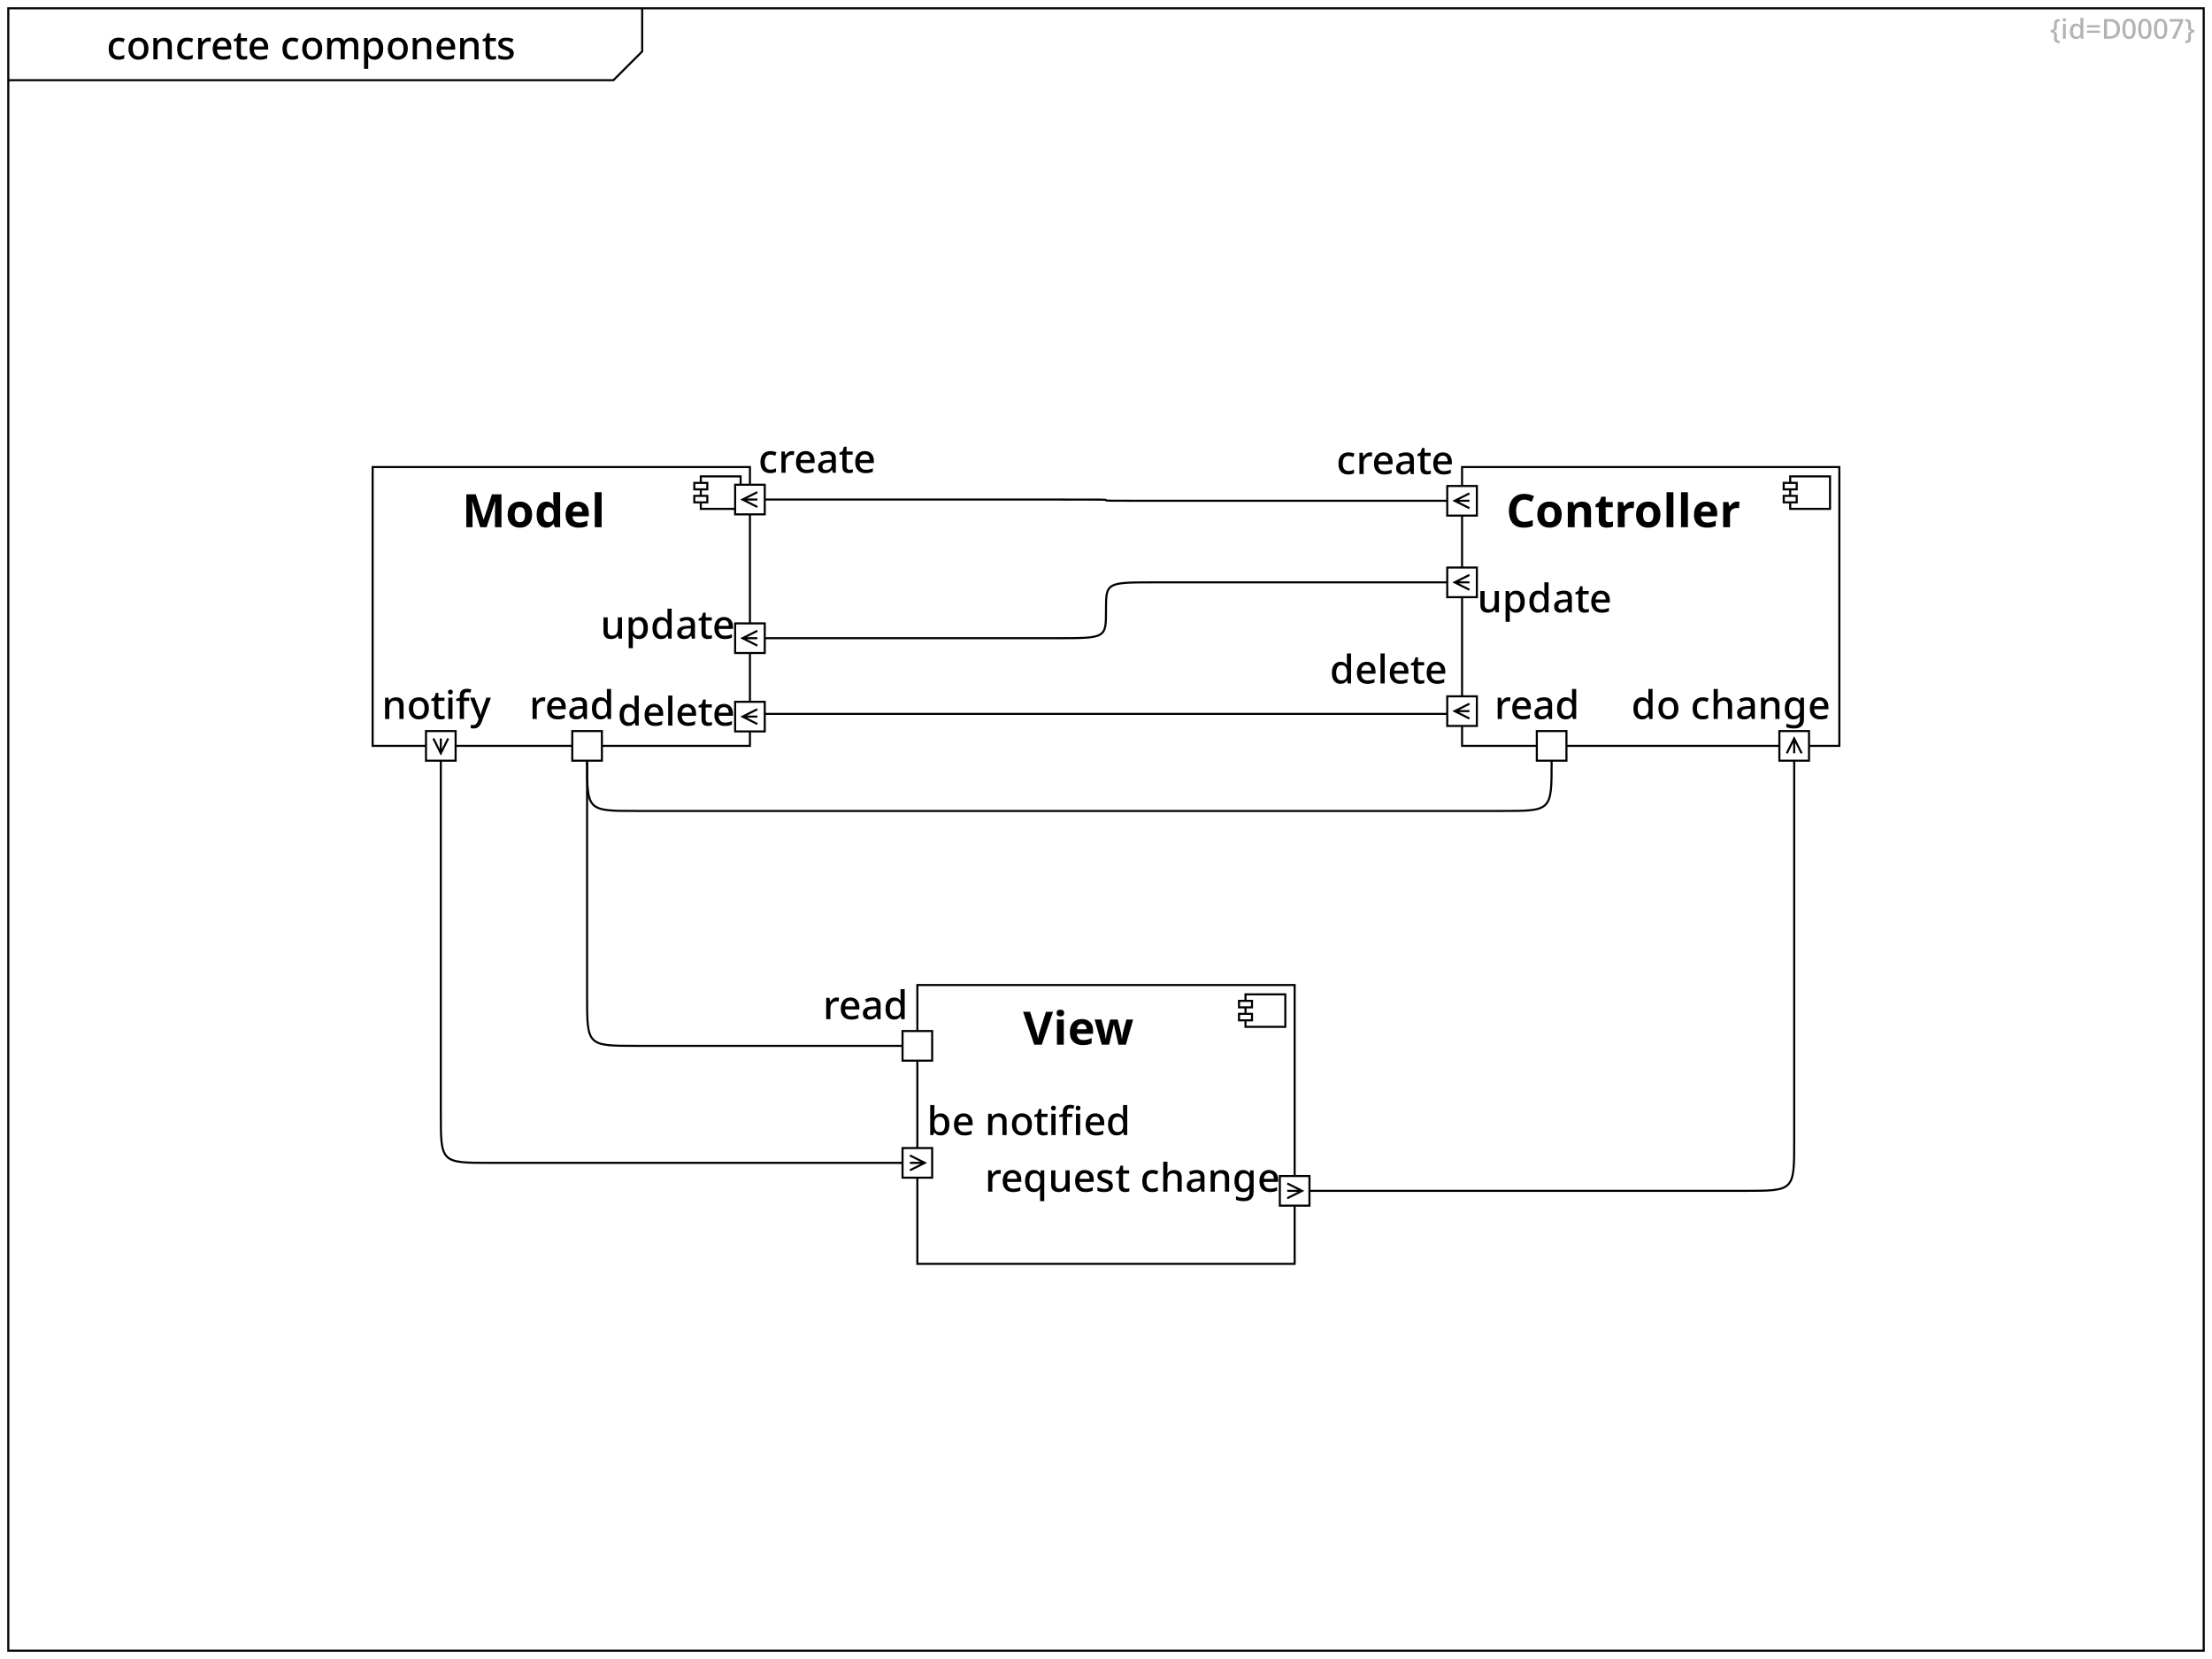 <?xml version="1.0" encoding="UTF-8"?>
<svg xmlns="http://www.w3.org/2000/svg" xmlns:xlink="http://www.w3.org/1999/xlink" width="1680" height="1260" viewBox="0 0 1680 1260">
<defs>
<g>
<g id="glyph-0-0">
<path d="M 9 0.297 C 6.758 0.297 4.957 -0.363 3.594 -1.688 C 2.238 -3.02 1.562 -5.117 1.562 -7.984 C 1.562 -9.984 1.891 -11.602 2.547 -12.844 C 3.211 -14.082 4.125 -14.992 5.281 -15.578 C 6.438 -16.172 7.754 -16.469 9.234 -16.469 C 10.141 -16.469 10.984 -16.375 11.766 -16.188 C 12.555 -16 13.211 -15.785 13.734 -15.547 L 12.781 -12.953 C 12.219 -13.18 11.617 -13.375 10.984 -13.531 C 10.359 -13.688 9.766 -13.766 9.203 -13.766 C 6.285 -13.766 4.828 -11.848 4.828 -8.016 C 4.828 -6.172 5.188 -4.77 5.906 -3.812 C 6.625 -2.852 7.688 -2.375 9.094 -2.375 C 9.988 -2.375 10.781 -2.473 11.469 -2.672 C 12.164 -2.867 12.801 -3.129 13.375 -3.453 L 13.375 -0.688 C 12.801 -0.352 12.172 -0.105 11.484 0.047 C 10.805 0.211 9.977 0.297 9 0.297 Z M 9 0.297 "/>
</g>
<g id="glyph-0-1">
<path d="M 16.734 -8.094 C 16.734 -5.414 16.039 -3.348 14.656 -1.891 C 13.281 -0.43 11.426 0.297 9.094 0.297 C 7.633 0.297 6.336 -0.031 5.203 -0.688 C 4.078 -1.352 3.188 -2.312 2.531 -3.562 C 1.883 -4.812 1.562 -6.32 1.562 -8.094 C 1.562 -10.781 2.238 -12.848 3.594 -14.297 C 4.957 -15.742 6.82 -16.469 9.188 -16.469 C 10.664 -16.469 11.969 -16.141 13.094 -15.484 C 14.227 -14.836 15.117 -13.895 15.766 -12.656 C 16.41 -11.414 16.734 -9.895 16.734 -8.094 Z M 4.828 -8.094 C 4.828 -6.281 5.172 -4.863 5.859 -3.844 C 6.555 -2.82 7.656 -2.312 9.156 -2.312 C 10.656 -2.312 11.75 -2.82 12.438 -3.844 C 13.125 -4.863 13.469 -6.281 13.469 -8.094 C 13.469 -9.938 13.117 -11.352 12.422 -12.344 C 11.723 -13.332 10.625 -13.828 9.125 -13.828 C 7.625 -13.828 6.531 -13.332 5.844 -12.344 C 5.164 -11.352 4.828 -9.938 4.828 -8.094 Z M 4.828 -8.094 "/>
</g>
<g id="glyph-0-2">
<path d="M 10.688 -16.469 C 12.562 -16.469 14 -16 15 -15.062 C 16 -14.125 16.5 -12.613 16.5 -10.531 L 16.5 0 L 13.344 0 L 13.344 -10.078 C 13.344 -12.598 12.234 -13.859 10.016 -13.859 C 8.359 -13.859 7.219 -13.367 6.594 -12.391 C 5.977 -11.41 5.672 -10 5.672 -8.156 L 5.672 0 L 2.484 0 L 2.484 -16.172 L 5.016 -16.172 L 5.453 -14.016 L 5.641 -14.016 C 6.16 -14.848 6.875 -15.461 7.781 -15.859 C 8.695 -16.266 9.664 -16.469 10.688 -16.469 Z M 10.688 -16.469 "/>
</g>
<g id="glyph-0-3">
<path d="M 10.469 -16.469 C 10.75 -16.469 11.051 -16.453 11.375 -16.422 C 11.707 -16.391 11.992 -16.352 12.234 -16.312 L 11.906 -13.344 C 11.383 -13.488 10.848 -13.562 10.297 -13.562 C 9.492 -13.562 8.734 -13.359 8.016 -12.953 C 7.305 -12.555 6.738 -11.984 6.312 -11.234 C 5.883 -10.484 5.672 -9.578 5.672 -8.516 L 5.672 0 L 2.484 0 L 2.484 -16.172 L 5.016 -16.172 L 5.438 -13.297 L 5.547 -13.297 C 6.066 -14.148 6.738 -14.891 7.562 -15.516 C 8.383 -16.148 9.352 -16.469 10.469 -16.469 Z M 10.469 -16.469 "/>
</g>
<g id="glyph-0-4">
<path d="M 8.844 -16.469 C 10.969 -16.469 12.641 -15.812 13.859 -14.5 C 15.078 -13.195 15.688 -11.414 15.688 -9.156 L 15.688 -7.406 L 4.828 -7.406 C 4.867 -5.75 5.301 -4.477 6.125 -3.594 C 6.957 -2.719 8.125 -2.281 9.625 -2.281 C 10.664 -2.281 11.594 -2.375 12.406 -2.562 C 13.219 -2.75 14.051 -3.035 14.906 -3.422 L 14.906 -0.781 C 14.094 -0.414 13.273 -0.145 12.453 0.031 C 11.629 0.207 10.648 0.297 9.516 0.297 C 7.93 0.297 6.539 -0.008 5.344 -0.625 C 4.156 -1.25 3.227 -2.176 2.562 -3.406 C 1.895 -4.633 1.562 -6.148 1.562 -7.953 C 1.562 -9.773 1.863 -11.312 2.469 -12.562 C 3.082 -13.82 3.93 -14.785 5.016 -15.453 C 6.109 -16.129 7.383 -16.469 8.844 -16.469 Z M 8.844 -14.016 C 7.707 -14.016 6.789 -13.645 6.094 -12.906 C 5.406 -12.164 5.004 -11.113 4.891 -9.75 L 12.516 -9.75 C 12.492 -11.008 12.188 -12.035 11.594 -12.828 C 11 -13.617 10.082 -14.016 8.844 -14.016 Z M 8.844 -14.016 "/>
</g>
<g id="glyph-0-5">
<path d="M 8.312 -2.281 C 8.727 -2.281 9.156 -2.312 9.594 -2.375 C 10.039 -2.445 10.422 -2.547 10.734 -2.672 L 10.734 -0.266 C 10.379 -0.109 9.914 0.02 9.344 0.125 C 8.77 0.238 8.195 0.297 7.625 0.297 C 6.738 0.297 5.926 0.148 5.188 -0.141 C 4.445 -0.441 3.863 -0.961 3.438 -1.703 C 3.008 -2.441 2.797 -3.473 2.797 -4.797 L 2.797 -13.734 L 0.547 -13.734 L 0.547 -15.188 L 2.906 -16.375 L 4.016 -19.797 L 5.969 -19.797 L 5.969 -16.172 L 10.594 -16.172 L 10.594 -13.734 L 5.969 -13.734 L 5.969 -4.859 C 5.969 -3.984 6.18 -3.332 6.609 -2.906 C 7.047 -2.488 7.613 -2.281 8.312 -2.281 Z M 8.312 -2.281 "/>
</g>
<g id="glyph-0-6">
</g>
<g id="glyph-0-7">
<path d="M 20.609 -16.469 C 22.43 -16.469 23.801 -16 24.719 -15.062 C 25.633 -14.125 26.094 -12.613 26.094 -10.531 L 26.094 0 L 22.922 0 L 22.922 -10.109 C 22.922 -12.609 21.91 -13.859 19.891 -13.859 C 18.453 -13.859 17.422 -13.41 16.797 -12.516 C 16.18 -11.629 15.875 -10.359 15.875 -8.703 L 15.875 0 L 12.719 0 L 12.719 -10.109 C 12.719 -12.609 11.695 -13.859 9.656 -13.859 C 8.133 -13.859 7.086 -13.367 6.516 -12.391 C 5.953 -11.41 5.672 -10 5.672 -8.156 L 5.672 0 L 2.484 0 L 2.484 -16.172 L 5.016 -16.172 L 5.453 -14.016 L 5.641 -14.016 C 6.117 -14.848 6.785 -15.461 7.641 -15.859 C 8.504 -16.266 9.414 -16.469 10.375 -16.469 C 12.875 -16.469 14.516 -15.598 15.297 -13.859 L 15.547 -13.859 C 16.055 -14.754 16.77 -15.41 17.688 -15.828 C 18.613 -16.254 19.586 -16.469 20.609 -16.469 Z M 20.609 -16.469 "/>
</g>
<g id="glyph-0-8">
<path d="M 10.562 -16.469 C 12.5 -16.469 14.062 -15.766 15.25 -14.359 C 16.445 -12.961 17.047 -10.875 17.047 -8.094 C 17.047 -5.352 16.441 -3.27 15.234 -1.844 C 14.035 -0.414 12.469 0.297 10.531 0.297 C 9.289 0.297 8.285 0.07 7.516 -0.375 C 6.742 -0.82 6.129 -1.359 5.672 -1.984 L 5.453 -1.984 C 5.516 -1.617 5.566 -1.191 5.609 -0.703 C 5.648 -0.211 5.672 0.219 5.672 0.594 L 5.672 7.203 L 2.484 7.203 L 2.484 -16.172 L 5.062 -16.172 L 5.516 -14.016 L 5.672 -14.016 C 6.129 -14.691 6.742 -15.27 7.516 -15.75 C 8.285 -16.227 9.301 -16.469 10.562 -16.469 Z M 9.812 -13.859 C 8.312 -13.859 7.25 -13.422 6.625 -12.547 C 6.008 -11.68 5.691 -10.367 5.672 -8.609 L 5.672 -8.125 C 5.672 -6.27 5.969 -4.836 6.562 -3.828 C 7.164 -2.816 8.27 -2.312 9.875 -2.312 C 11.188 -2.312 12.16 -2.848 12.797 -3.922 C 13.441 -5.004 13.766 -6.414 13.766 -8.156 C 13.766 -9.914 13.441 -11.305 12.797 -12.328 C 12.16 -13.348 11.164 -13.859 9.812 -13.859 Z M 9.812 -13.859 "/>
</g>
<g id="glyph-0-9">
<path d="M 13.234 -4.562 C 13.234 -2.977 12.648 -1.77 11.484 -0.938 C 10.328 -0.113 8.719 0.297 6.656 0.297 C 5.52 0.297 4.547 0.211 3.734 0.047 C 2.922 -0.117 2.176 -0.363 1.5 -0.688 L 1.5 -3.484 C 2.195 -3.141 3.02 -2.832 3.969 -2.562 C 4.926 -2.289 5.852 -2.156 6.75 -2.156 C 7.945 -2.156 8.812 -2.344 9.344 -2.719 C 9.875 -3.102 10.141 -3.617 10.141 -4.266 C 10.141 -4.617 10.039 -4.941 9.844 -5.234 C 9.645 -5.523 9.27 -5.82 8.719 -6.125 C 8.164 -6.438 7.359 -6.797 6.297 -7.203 C 5.254 -7.617 4.379 -8.031 3.672 -8.438 C 2.961 -8.852 2.414 -9.344 2.031 -9.906 C 1.656 -10.477 1.469 -11.219 1.469 -12.125 C 1.469 -13.52 2.031 -14.594 3.156 -15.344 C 4.289 -16.094 5.789 -16.469 7.656 -16.469 C 8.633 -16.469 9.555 -16.367 10.422 -16.172 C 11.297 -15.973 12.141 -15.691 12.953 -15.328 L 11.906 -12.906 C 11.207 -13.195 10.488 -13.445 9.75 -13.656 C 9.008 -13.875 8.258 -13.984 7.5 -13.984 C 6.539 -13.984 5.812 -13.832 5.312 -13.531 C 4.812 -13.227 4.562 -12.805 4.562 -12.266 C 4.562 -11.891 4.68 -11.562 4.922 -11.281 C 5.16 -11 5.562 -10.719 6.125 -10.438 C 6.695 -10.156 7.484 -9.816 8.484 -9.422 C 9.484 -9.035 10.336 -8.645 11.047 -8.25 C 11.766 -7.852 12.305 -7.363 12.672 -6.781 C 13.047 -6.195 13.234 -5.457 13.234 -4.562 Z M 13.234 -4.562 "/>
</g>
<g id="glyph-0-10">
<path d="M 8.047 0.297 C 6.098 0.297 4.531 -0.398 3.344 -1.797 C 2.156 -3.203 1.562 -5.285 1.562 -8.047 C 1.562 -10.816 2.16 -12.91 3.359 -14.328 C 4.555 -15.754 6.133 -16.469 8.094 -16.469 C 9.32 -16.469 10.32 -16.238 11.094 -15.781 C 11.875 -15.32 12.504 -14.758 12.984 -14.094 L 13.172 -14.094 C 13.129 -14.352 13.078 -14.754 13.016 -15.297 C 12.961 -15.836 12.938 -16.316 12.938 -16.734 L 12.938 -22.797 L 16.109 -22.797 L 16.109 0 L 13.625 0 L 13.078 -2.156 L 12.938 -2.156 C 12.469 -1.457 11.844 -0.875 11.062 -0.406 C 10.289 0.059 9.285 0.297 8.047 0.297 Z M 8.797 -2.312 C 10.348 -2.312 11.441 -2.742 12.078 -3.609 C 12.723 -4.484 13.047 -5.789 13.047 -7.531 L 13.047 -8.016 C 13.047 -9.891 12.738 -11.332 12.125 -12.344 C 11.52 -13.352 10.398 -13.859 8.766 -13.859 C 7.461 -13.859 6.477 -13.332 5.812 -12.281 C 5.156 -11.227 4.828 -9.797 4.828 -7.984 C 4.828 -6.16 5.156 -4.758 5.812 -3.781 C 6.477 -2.801 7.473 -2.312 8.797 -2.312 Z M 8.797 -2.312 "/>
</g>
<g id="glyph-0-11">
<path d="M 5.672 0 L 2.484 0 L 2.484 -22.797 L 5.672 -22.797 Z M 5.672 0 "/>
</g>
<g id="glyph-0-12">
<path d="M 12.938 0.328 C 12.938 -0.043 12.945 -0.461 12.969 -0.922 C 13 -1.391 13.047 -1.801 13.109 -2.156 L 12.938 -2.156 C 12.469 -1.457 11.836 -0.875 11.047 -0.406 C 10.266 0.059 9.254 0.297 8.016 0.297 C 6.086 0.297 4.531 -0.398 3.344 -1.797 C 2.156 -3.203 1.562 -5.285 1.562 -8.047 C 1.562 -10.816 2.164 -12.91 3.375 -14.328 C 4.582 -15.754 6.156 -16.469 8.094 -16.469 C 9.332 -16.469 10.344 -16.227 11.125 -15.75 C 11.906 -15.27 12.535 -14.691 13.016 -14.016 L 13.141 -14.016 L 13.531 -16.172 L 16.109 -16.172 L 16.109 7.203 L 12.938 7.203 Z M 8.812 -2.281 C 10.332 -2.281 11.41 -2.707 12.047 -3.562 C 12.691 -4.426 13.023 -5.727 13.047 -7.469 L 13.047 -8.016 C 13.047 -9.93 12.734 -11.383 12.109 -12.375 C 11.492 -13.363 10.379 -13.859 8.766 -13.859 C 7.441 -13.859 6.453 -13.332 5.797 -12.281 C 5.148 -11.227 4.828 -9.797 4.828 -7.984 C 4.828 -6.16 5.148 -4.754 5.797 -3.766 C 6.453 -2.773 7.457 -2.281 8.812 -2.281 Z M 8.812 -2.281 "/>
</g>
<g id="glyph-0-13">
<path d="M 16.406 -16.172 L 16.406 0 L 13.859 0 L 13.406 -2.125 L 13.266 -2.125 C 12.742 -1.289 12.02 -0.676 11.094 -0.281 C 10.176 0.102 9.207 0.297 8.188 0.297 C 6.289 0.297 4.844 -0.172 3.844 -1.109 C 2.844 -2.047 2.344 -3.535 2.344 -5.578 L 2.344 -16.172 L 5.547 -16.172 L 5.547 -6.062 C 5.547 -3.562 6.633 -2.312 8.812 -2.312 C 10.477 -2.312 11.629 -2.801 12.266 -3.781 C 12.91 -4.758 13.234 -6.16 13.234 -7.984 L 13.234 -16.172 Z M 16.406 -16.172 "/>
</g>
<g id="glyph-0-14">
<path d="M 5.672 -16.703 C 5.672 -16.191 5.648 -15.688 5.609 -15.188 C 5.566 -14.695 5.523 -14.297 5.484 -13.984 L 5.703 -13.984 C 6.223 -14.816 6.914 -15.43 7.781 -15.828 C 8.656 -16.234 9.602 -16.438 10.625 -16.438 C 12.52 -16.438 13.973 -15.969 14.984 -15.031 C 15.992 -14.094 16.5 -12.594 16.5 -10.531 L 16.5 0 L 13.344 0 L 13.344 -10.078 C 13.344 -12.598 12.234 -13.859 10.016 -13.859 C 8.359 -13.859 7.219 -13.363 6.594 -12.375 C 5.977 -11.383 5.672 -9.969 5.672 -8.125 L 5.672 0 L 2.484 0 L 2.484 -22.797 L 5.672 -22.797 Z M 5.672 -16.703 "/>
</g>
<g id="glyph-0-15">
<path d="M 8.766 -16.469 C 10.785 -16.469 12.297 -16.02 13.297 -15.125 C 14.305 -14.238 14.812 -12.848 14.812 -10.953 L 14.812 0 L 12.562 0 L 11.938 -2.25 L 11.812 -2.25 C 11.113 -1.375 10.379 -0.727 9.609 -0.312 C 8.836 0.09 7.773 0.297 6.422 0.297 C 4.961 0.297 3.75 -0.094 2.781 -0.875 C 1.82 -1.664 1.344 -2.906 1.344 -4.594 C 1.344 -6.227 1.961 -7.473 3.203 -8.328 C 4.441 -9.191 6.352 -9.664 8.938 -9.75 L 11.703 -9.844 L 11.703 -10.734 C 11.703 -11.922 11.43 -12.758 10.891 -13.25 C 10.348 -13.738 9.586 -13.984 8.609 -13.984 C 7.785 -13.984 6.992 -13.863 6.234 -13.625 C 5.473 -13.383 4.742 -13.094 4.047 -12.75 L 3.031 -15.062 C 3.789 -15.457 4.664 -15.789 5.656 -16.062 C 6.645 -16.332 7.68 -16.469 8.766 -16.469 Z M 9.516 -7.703 C 7.672 -7.629 6.395 -7.328 5.688 -6.797 C 4.977 -6.266 4.625 -5.52 4.625 -4.562 C 4.625 -3.719 4.875 -3.102 5.375 -2.719 C 5.875 -2.344 6.52 -2.156 7.312 -2.156 C 8.562 -2.156 9.598 -2.504 10.422 -3.203 C 11.254 -3.91 11.672 -4.961 11.672 -6.359 L 11.672 -7.766 Z M 9.516 -7.703 "/>
</g>
<g id="glyph-0-16">
<path d="M 8.062 -16.469 C 10.207 -16.469 11.859 -15.66 13.016 -14.047 L 13.172 -14.047 L 13.531 -16.172 L 16.109 -16.172 L 16.109 0.203 C 16.109 2.504 15.492 4.242 14.266 5.422 C 13.035 6.609 11.16 7.203 8.641 7.203 C 7.461 7.203 6.383 7.117 5.406 6.953 C 4.438 6.797 3.547 6.547 2.734 6.203 L 2.734 3.422 C 4.453 4.266 6.477 4.688 8.812 4.688 C 10.133 4.688 11.156 4.312 11.875 3.562 C 12.594 2.812 12.953 1.754 12.953 0.391 L 12.953 -0.156 C 12.953 -0.414 12.961 -0.754 12.984 -1.172 C 13.004 -1.586 13.023 -1.906 13.047 -2.125 L 12.938 -2.125 C 12.395 -1.289 11.711 -0.676 10.891 -0.281 C 10.066 0.102 9.125 0.297 8.062 0.297 C 6.031 0.297 4.438 -0.438 3.281 -1.906 C 2.133 -3.375 1.562 -5.422 1.562 -8.047 C 1.562 -10.641 2.133 -12.691 3.281 -14.203 C 4.438 -15.711 6.031 -16.469 8.062 -16.469 Z M 8.734 -13.828 C 7.473 -13.828 6.504 -13.328 5.828 -12.328 C 5.16 -11.328 4.828 -9.891 4.828 -8.016 C 4.828 -6.129 5.16 -4.695 5.828 -3.719 C 6.504 -2.738 7.492 -2.25 8.797 -2.25 C 10.273 -2.25 11.359 -2.656 12.047 -3.469 C 12.734 -4.281 13.078 -5.602 13.078 -7.438 L 13.078 -8.047 C 13.078 -10.098 12.727 -11.57 12.031 -12.469 C 11.332 -13.375 10.234 -13.828 8.734 -13.828 Z M 8.734 -13.828 "/>
</g>
<g id="glyph-0-17">
<path d="M 5.672 -17.312 C 5.672 -16.645 5.648 -16.008 5.609 -15.406 C 5.566 -14.812 5.535 -14.359 5.516 -14.047 L 5.672 -14.047 C 6.109 -14.723 6.723 -15.289 7.516 -15.75 C 8.305 -16.207 9.32 -16.438 10.562 -16.438 C 12.5 -16.438 14.062 -15.734 15.25 -14.328 C 16.445 -12.93 17.047 -10.852 17.047 -8.094 C 17.047 -5.32 16.441 -3.227 15.234 -1.812 C 14.035 -0.406 12.469 0.297 10.531 0.297 C 9.27 0.297 8.254 0.07 7.484 -0.375 C 6.711 -0.82 6.109 -1.359 5.672 -1.984 L 5.438 -1.984 L 4.828 0 L 2.484 0 L 2.484 -22.797 L 5.672 -22.797 Z M 9.812 -13.859 C 8.25 -13.859 7.164 -13.398 6.562 -12.484 C 5.969 -11.578 5.672 -10.188 5.672 -8.312 L 5.672 -8.062 C 5.672 -6.207 5.961 -4.785 6.547 -3.797 C 7.141 -2.805 8.25 -2.312 9.875 -2.312 C 11.156 -2.312 12.125 -2.812 12.781 -3.812 C 13.438 -4.812 13.766 -6.25 13.766 -8.125 C 13.766 -11.945 12.445 -13.859 9.812 -13.859 Z M 9.812 -13.859 "/>
</g>
<g id="glyph-0-18">
<path d="M 4.109 -22.312 C 4.586 -22.312 5.004 -22.172 5.359 -21.891 C 5.723 -21.617 5.906 -21.148 5.906 -20.484 C 5.906 -19.848 5.723 -19.383 5.359 -19.094 C 5.004 -18.801 4.586 -18.656 4.109 -18.656 C 3.586 -18.656 3.148 -18.801 2.797 -19.094 C 2.453 -19.383 2.281 -19.848 2.281 -20.484 C 2.281 -21.148 2.453 -21.617 2.797 -21.891 C 3.148 -22.172 3.586 -22.312 4.109 -22.312 Z M 5.672 -16.172 L 5.672 0 L 2.484 0 L 2.484 -16.172 Z M 5.672 -16.172 "/>
</g>
<g id="glyph-0-19">
<path d="M 10.375 -13.734 L 6.391 -13.734 L 6.391 0 L 3.203 0 L 3.203 -13.734 L 0.484 -13.734 L 0.484 -15.234 L 3.203 -16.234 L 3.203 -17.25 C 3.203 -19.312 3.676 -20.773 4.625 -21.641 C 5.582 -22.516 6.91 -22.953 8.609 -22.953 C 9.305 -22.953 9.945 -22.891 10.531 -22.766 C 11.113 -22.648 11.602 -22.52 12 -22.375 L 11.188 -19.953 C 10.852 -20.047 10.477 -20.141 10.062 -20.234 C 9.656 -20.328 9.223 -20.375 8.766 -20.375 C 7.18 -20.375 6.391 -19.32 6.391 -17.219 L 6.391 -16.172 L 10.375 -16.172 Z M 14.812 -22.312 C 15.289 -22.312 15.707 -22.172 16.062 -21.891 C 16.426 -21.617 16.609 -21.148 16.609 -20.484 C 16.609 -19.848 16.426 -19.383 16.062 -19.094 C 15.707 -18.801 15.289 -18.656 14.812 -18.656 C 14.289 -18.656 13.852 -18.801 13.5 -19.094 C 13.156 -19.383 12.984 -19.848 12.984 -20.484 C 12.984 -21.148 13.156 -21.617 13.5 -21.891 C 13.852 -22.172 14.289 -22.312 14.812 -22.312 Z M 16.375 -16.172 L 16.375 0 L 13.188 0 L 13.188 -16.172 Z M 16.375 -16.172 "/>
</g>
<g id="glyph-0-20">
<path d="M 10.375 -13.734 L 6.391 -13.734 L 6.391 0 L 3.203 0 L 3.203 -13.734 L 0.484 -13.734 L 0.484 -15.234 L 3.203 -16.234 L 3.203 -17.25 C 3.203 -19.312 3.676 -20.773 4.625 -21.641 C 5.582 -22.516 6.91 -22.953 8.609 -22.953 C 9.305 -22.953 9.945 -22.891 10.531 -22.766 C 11.113 -22.648 11.602 -22.52 12 -22.375 L 11.188 -19.953 C 10.852 -20.047 10.477 -20.141 10.062 -20.234 C 9.656 -20.328 9.223 -20.375 8.766 -20.375 C 7.18 -20.375 6.391 -19.32 6.391 -17.219 L 6.391 -16.172 L 10.375 -16.172 Z M 10.375 -13.734 "/>
</g>
<g id="glyph-0-21">
<path d="M 0.031 -16.172 L 3.453 -16.172 L 6.812 -6.984 C 7.07 -6.285 7.297 -5.609 7.484 -4.953 C 7.672 -4.305 7.816 -3.676 7.922 -3.062 L 8.047 -3.062 C 8.141 -3.582 8.289 -4.191 8.5 -4.891 C 8.707 -5.586 8.941 -6.297 9.203 -7.016 L 12.391 -16.172 L 15.812 -16.172 L 8.875 2.188 C 8.301 3.75 7.523 4.973 6.547 5.859 C 5.578 6.754 4.316 7.203 2.766 7.203 C 2.266 7.203 1.832 7.176 1.469 7.125 C 1.113 7.07 0.805 7.016 0.547 6.953 L 0.547 4.438 C 0.742 4.477 1 4.52 1.312 4.562 C 1.633 4.602 1.969 4.625 2.312 4.625 C 3.227 4.625 3.969 4.359 4.531 3.828 C 5.094 3.297 5.531 2.598 5.844 1.734 L 6.516 0 Z M 0.031 -16.172 "/>
</g>
<g id="glyph-1-0">
<path d="M 7.344 3.312 C 5.906 3.301 4.836 3.039 4.141 2.531 C 3.441 2.02 3.094 1.219 3.094 0.125 L 3.094 -3 C 3.094 -3.695 2.867 -4.191 2.422 -4.484 C 1.984 -4.785 1.344 -4.938 0.5 -4.938 L 0.5 -6.734 C 1.344 -6.754 1.984 -6.906 2.422 -7.188 C 2.867 -7.477 3.094 -7.969 3.094 -8.656 L 3.094 -11.797 C 3.094 -12.891 3.453 -13.695 4.172 -14.219 C 4.891 -14.738 5.945 -15 7.344 -15 L 7.344 -13.25 C 6.676 -13.238 6.145 -13.094 5.75 -12.812 C 5.363 -12.539 5.172 -12.078 5.172 -11.422 L 5.172 -8.406 C 5.172 -7 4.398 -6.172 2.859 -5.922 L 2.859 -5.797 C 4.398 -5.523 5.172 -4.695 5.172 -3.312 L 5.172 -0.234 C 5.172 0.418 5.363 0.879 5.75 1.141 C 6.133 1.41 6.664 1.555 7.344 1.578 Z M 7.344 3.312 "/>
</g>
<g id="glyph-1-1">
<path d="M 2.875 -15.625 C 3.207 -15.625 3.5 -15.523 3.75 -15.328 C 4.008 -15.129 4.141 -14.801 4.141 -14.344 C 4.141 -13.895 4.008 -13.566 3.75 -13.359 C 3.5 -13.16 3.207 -13.062 2.875 -13.062 C 2.508 -13.062 2.203 -13.16 1.953 -13.359 C 1.711 -13.566 1.594 -13.895 1.594 -14.344 C 1.594 -14.801 1.711 -15.129 1.953 -15.328 C 2.203 -15.523 2.508 -15.625 2.875 -15.625 Z M 3.969 -11.312 L 3.969 0 L 1.75 0 L 1.75 -11.312 Z M 3.969 -11.312 "/>
</g>
<g id="glyph-1-2">
<path d="M 5.625 0.203 C 4.27 0.203 3.176 -0.285 2.344 -1.266 C 1.508 -2.242 1.094 -3.695 1.094 -5.625 C 1.094 -7.57 1.508 -9.039 2.344 -10.031 C 3.188 -11.031 4.297 -11.531 5.672 -11.531 C 6.523 -11.531 7.223 -11.367 7.766 -11.047 C 8.316 -10.723 8.758 -10.332 9.094 -9.875 L 9.219 -9.875 C 9.188 -10.051 9.148 -10.328 9.109 -10.703 C 9.066 -11.086 9.047 -11.426 9.047 -11.719 L 9.047 -15.953 L 11.281 -15.953 L 11.281 0 L 9.531 0 L 9.156 -1.516 L 9.047 -1.516 C 8.723 -1.023 8.289 -0.613 7.75 -0.281 C 7.207 0.039 6.5 0.203 5.625 0.203 Z M 6.156 -1.609 C 7.25 -1.609 8.02 -1.91 8.469 -2.516 C 8.914 -3.129 9.141 -4.047 9.141 -5.266 L 9.141 -5.609 C 9.141 -6.922 8.926 -7.93 8.5 -8.641 C 8.07 -9.348 7.281 -9.703 6.125 -9.703 C 5.219 -9.703 4.531 -9.332 4.062 -8.594 C 3.602 -7.863 3.375 -6.863 3.375 -5.594 C 3.375 -4.312 3.602 -3.328 4.062 -2.641 C 4.531 -1.953 5.227 -1.609 6.156 -1.609 Z M 6.156 -1.609 "/>
</g>
<g id="glyph-1-3">
<path d="M 1.094 -8.609 L 1.094 -10.312 L 10.875 -10.312 L 10.875 -8.609 Z M 1.094 -4.469 L 1.094 -6.188 L 10.875 -6.188 L 10.875 -4.469 Z M 1.094 -4.469 "/>
</g>
<g id="glyph-1-4">
<path d="M 14.141 -7.641 C 14.141 -5.109 13.441 -3.203 12.047 -1.922 C 10.648 -0.641 8.695 0 6.188 0 L 2 0 L 2 -15 L 6.641 -15 C 8.16 -15 9.477 -14.719 10.594 -14.156 C 11.719 -13.594 12.586 -12.77 13.203 -11.688 C 13.828 -10.602 14.141 -9.254 14.141 -7.641 Z M 11.766 -7.578 C 11.766 -9.473 11.305 -10.863 10.391 -11.75 C 9.473 -12.633 8.172 -13.078 6.484 -13.078 L 4.266 -13.078 L 4.266 -1.906 L 6.094 -1.906 C 9.875 -1.906 11.766 -3.797 11.766 -7.578 Z M 11.766 -7.578 "/>
</g>
<g id="glyph-1-5">
<path d="M 11.062 -7.516 C 11.062 -5.891 10.891 -4.504 10.547 -3.359 C 10.203 -2.211 9.66 -1.332 8.922 -0.719 C 8.18 -0.102 7.203 0.203 5.984 0.203 C 4.266 0.203 2.992 -0.477 2.172 -1.844 C 1.348 -3.207 0.938 -5.098 0.938 -7.516 C 0.938 -9.129 1.102 -10.508 1.438 -11.656 C 1.77 -12.812 2.305 -13.691 3.047 -14.297 C 3.785 -14.91 4.766 -15.219 5.984 -15.219 C 7.691 -15.219 8.961 -14.539 9.797 -13.188 C 10.641 -11.844 11.062 -9.953 11.062 -7.516 Z M 3.172 -7.516 C 3.172 -5.555 3.379 -4.086 3.797 -3.109 C 4.223 -2.141 4.953 -1.656 5.984 -1.656 C 7.004 -1.656 7.727 -2.141 8.156 -3.109 C 8.594 -4.078 8.812 -5.547 8.812 -7.516 C 8.812 -9.461 8.594 -10.922 8.156 -11.891 C 7.727 -12.867 7.004 -13.359 5.984 -13.359 C 4.953 -13.359 4.223 -12.867 3.797 -11.891 C 3.379 -10.922 3.172 -9.461 3.172 -7.516 Z M 3.172 -7.516 "/>
</g>
<g id="glyph-1-6">
<path d="M 2.703 0 L 8.688 -13.016 L 0.812 -13.016 L 0.812 -15 L 11.094 -15 L 11.094 -13.391 L 5.125 0 Z M 2.703 0 "/>
</g>
<g id="glyph-1-7">
<path d="M 0.719 1.578 C 1.383 1.555 1.91 1.41 2.297 1.141 C 2.691 0.867 2.891 0.402 2.891 -0.25 L 2.891 -3.297 C 2.891 -4.68 3.66 -5.508 5.203 -5.781 L 5.203 -5.906 C 3.66 -6.164 2.891 -6.988 2.891 -8.375 L 2.891 -11.438 C 2.891 -12.102 2.695 -12.566 2.312 -12.828 C 1.938 -13.098 1.406 -13.238 0.719 -13.25 L 0.719 -15 C 2.156 -14.977 3.223 -14.711 3.922 -14.203 C 4.629 -13.691 4.984 -12.891 4.984 -11.797 L 4.984 -8.672 C 4.984 -7.973 5.203 -7.473 5.641 -7.172 C 6.078 -6.879 6.719 -6.734 7.562 -6.734 L 7.562 -4.938 C 6.719 -4.938 6.078 -4.785 5.641 -4.484 C 5.203 -4.191 4.984 -3.707 4.984 -3.031 L 4.984 0.125 C 4.984 1.219 4.617 2.02 3.891 2.531 C 3.172 3.051 2.113 3.312 0.719 3.312 Z M 0.719 1.578 "/>
</g>
<g id="glyph-2-0">
<path d="M 13.719 0 L 7.703 -19.594 L 7.562 -19.594 C 7.582 -19.133 7.613 -18.438 7.656 -17.5 C 7.707 -16.562 7.754 -15.562 7.797 -14.5 C 7.848 -13.445 7.875 -12.488 7.875 -11.625 L 7.875 0 L 3.156 0 L 3.156 -24.984 L 10.359 -24.984 L 16.281 -5.875 L 16.375 -5.875 L 22.641 -24.984 L 29.859 -24.984 L 29.859 0 L 24.922 0 L 24.922 -11.828 C 24.922 -12.617 24.938 -13.523 24.969 -14.547 C 25.008 -15.578 25.047 -16.551 25.078 -17.469 C 25.109 -18.395 25.141 -19.094 25.172 -19.562 L 25.031 -19.562 L 18.578 0 Z M 13.719 0 "/>
</g>
<g id="glyph-2-1">
<path d="M 20.094 -9.594 C 20.094 -6.414 19.254 -3.961 17.578 -2.234 C 15.91 -0.516 13.645 0.344 10.781 0.344 C 9.008 0.344 7.426 -0.035 6.031 -0.797 C 4.645 -1.566 3.555 -2.691 2.766 -4.172 C 1.973 -5.66 1.578 -7.469 1.578 -9.594 C 1.578 -12.758 2.406 -15.191 4.062 -16.891 C 5.719 -18.598 7.992 -19.453 10.891 -19.453 C 12.68 -19.453 14.266 -19.066 15.641 -18.297 C 17.016 -17.535 18.098 -16.426 18.891 -14.969 C 19.691 -13.508 20.094 -11.719 20.094 -9.594 Z M 6.891 -9.594 C 6.891 -7.695 7.195 -6.266 7.812 -5.297 C 8.438 -4.328 9.445 -3.844 10.844 -3.844 C 12.227 -3.844 13.227 -4.328 13.844 -5.297 C 14.457 -6.266 14.766 -7.695 14.766 -9.594 C 14.766 -11.477 14.457 -12.895 13.844 -13.844 C 13.227 -14.789 12.219 -15.266 10.812 -15.266 C 9.438 -15.266 8.438 -14.789 7.812 -13.844 C 7.195 -12.895 6.891 -11.477 6.891 -9.594 Z M 6.891 -9.594 "/>
</g>
<g id="glyph-2-2">
<path d="M 8.781 0.344 C 6.656 0.344 4.922 -0.488 3.578 -2.156 C 2.242 -3.82 1.578 -6.273 1.578 -9.516 C 1.578 -12.785 2.254 -15.258 3.609 -16.938 C 4.961 -18.613 6.734 -19.453 8.922 -19.453 C 10.297 -19.453 11.426 -19.18 12.312 -18.641 C 13.207 -18.109 13.91 -17.445 14.422 -16.656 L 14.594 -16.656 C 14.52 -17.031 14.438 -17.57 14.344 -18.281 C 14.25 -19 14.203 -19.727 14.203 -20.469 L 14.203 -26.594 L 19.422 -26.594 L 19.422 0 L 15.438 0 L 14.422 -2.484 L 14.203 -2.484 C 13.691 -1.691 13.004 -1.02 12.141 -0.469 C 11.273 0.07 10.156 0.344 8.781 0.344 Z M 10.609 -3.812 C 12.055 -3.812 13.07 -4.238 13.656 -5.094 C 14.238 -5.945 14.539 -7.223 14.562 -8.922 L 14.562 -9.484 C 14.562 -11.348 14.273 -12.77 13.703 -13.75 C 13.129 -14.727 12.07 -15.219 10.531 -15.219 C 9.383 -15.219 8.484 -14.723 7.828 -13.734 C 7.18 -12.742 6.859 -11.316 6.859 -9.453 C 6.859 -7.586 7.18 -6.18 7.828 -5.234 C 8.484 -4.285 9.41 -3.812 10.609 -3.812 Z M 10.609 -3.812 "/>
</g>
<g id="glyph-2-3">
<path d="M 10.609 -19.453 C 13.242 -19.453 15.332 -18.695 16.875 -17.188 C 18.414 -15.688 19.188 -13.551 19.188 -10.781 L 19.188 -8.266 L 6.859 -8.266 C 6.91 -6.797 7.348 -5.641 8.172 -4.797 C 9.004 -3.953 10.156 -3.531 11.625 -3.531 C 12.852 -3.531 13.969 -3.648 14.969 -3.891 C 15.977 -4.141 17.02 -4.523 18.094 -5.047 L 18.094 -1.016 C 17.156 -0.547 16.164 -0.203 15.125 0.016 C 14.094 0.234 12.844 0.344 11.375 0.344 C 9.457 0.344 7.766 -0.008 6.297 -0.719 C 4.828 -1.426 3.672 -2.504 2.828 -3.953 C 1.992 -5.398 1.578 -7.223 1.578 -9.422 C 1.578 -11.66 1.953 -13.52 2.703 -15 C 3.461 -16.477 4.52 -17.586 5.875 -18.328 C 7.227 -19.078 8.805 -19.453 10.609 -19.453 Z M 10.641 -15.75 C 9.641 -15.75 8.805 -15.422 8.141 -14.766 C 7.473 -14.117 7.082 -13.102 6.969 -11.719 L 14.281 -11.719 C 14.258 -12.883 13.957 -13.848 13.375 -14.609 C 12.789 -15.367 11.879 -15.75 10.641 -15.75 Z M 10.641 -15.75 "/>
</g>
<g id="glyph-2-4">
<path d="M 7.938 0 L 2.734 0 L 2.734 -26.594 L 7.938 -26.594 Z M 7.938 0 "/>
</g>
<g id="glyph-2-5">
<path d="M 22.75 -24.984 L 14.25 0 L 8.469 0 L 0 -24.984 L 5.359 -24.984 L 10.047 -10.109 C 10.141 -9.859 10.27 -9.391 10.438 -8.703 C 10.613 -8.016 10.797 -7.289 10.984 -6.531 C 11.172 -5.77 11.301 -5.133 11.375 -4.625 C 11.445 -5.133 11.566 -5.77 11.734 -6.531 C 11.91 -7.289 12.094 -8.016 12.281 -8.703 C 12.469 -9.391 12.598 -9.859 12.672 -10.109 L 17.391 -24.984 Z M 22.75 -24.984 "/>
</g>
<g id="glyph-2-6">
<path d="M 5.359 -26.594 C 6.129 -26.594 6.789 -26.41 7.344 -26.047 C 7.906 -25.691 8.188 -25.023 8.188 -24.047 C 8.188 -23.086 7.906 -22.422 7.344 -22.047 C 6.789 -21.672 6.129 -21.484 5.359 -21.484 C 4.566 -21.484 3.895 -21.672 3.344 -22.047 C 2.789 -22.422 2.516 -23.086 2.516 -24.047 C 2.516 -25.023 2.789 -25.691 3.344 -26.047 C 3.895 -26.41 4.566 -26.594 5.359 -26.594 Z M 7.938 -19.109 L 7.938 0 L 2.734 0 L 2.734 -19.109 Z M 7.938 -19.109 "/>
</g>
<g id="glyph-2-7">
<path d="M 16.969 -6.688 C 16.875 -7.082 16.738 -7.672 16.562 -8.453 C 16.395 -9.234 16.207 -10.07 16 -10.969 C 15.789 -11.863 15.594 -12.691 15.406 -13.453 C 15.219 -14.211 15.086 -14.77 15.016 -15.125 L 14.875 -15.125 C 14.801 -14.77 14.676 -14.211 14.5 -13.453 C 14.332 -12.691 14.141 -11.863 13.922 -10.969 C 13.711 -10.07 13.516 -9.227 13.328 -8.438 C 13.148 -7.645 13.016 -7.035 12.922 -6.609 L 11.375 0 L 5.781 0 L 0.344 -19.109 L 5.531 -19.109 L 7.734 -10.641 C 7.898 -10.055 8.047 -9.352 8.172 -8.531 C 8.297 -7.719 8.414 -6.93 8.531 -6.172 C 8.656 -5.422 8.738 -4.82 8.781 -4.375 L 8.922 -4.375 C 8.941 -4.695 8.988 -5.133 9.062 -5.688 C 9.133 -6.238 9.223 -6.805 9.328 -7.391 C 9.43 -7.973 9.523 -8.5 9.609 -8.969 C 9.691 -9.445 9.754 -9.77 9.797 -9.938 L 12.141 -19.109 L 17.891 -19.109 L 20.125 -9.938 C 20.219 -9.613 20.328 -9.086 20.453 -8.359 C 20.586 -7.641 20.707 -6.906 20.812 -6.156 C 20.914 -5.414 20.969 -4.82 20.969 -4.375 L 21.109 -4.375 C 21.148 -4.77 21.227 -5.348 21.344 -6.109 C 21.469 -6.867 21.602 -7.664 21.75 -8.5 C 21.906 -9.344 22.062 -10.055 22.219 -10.641 L 24.5 -19.109 L 29.609 -19.109 L 24.109 0 L 18.438 0 Z M 16.969 -6.688 "/>
</g>
<g id="glyph-2-8">
<path d="M 13.75 -20.938 C 11.719 -20.938 10.164 -20.176 9.094 -18.656 C 8.02 -17.133 7.484 -15.055 7.484 -12.422 C 7.484 -9.766 7.977 -7.707 8.969 -6.25 C 9.969 -4.789 11.562 -4.062 13.75 -4.062 C 14.781 -4.062 15.801 -4.176 16.812 -4.406 C 17.832 -4.645 18.938 -4.973 20.125 -5.391 L 20.125 -0.938 C 19.031 -0.5 17.945 -0.176 16.875 0.031 C 15.801 0.238 14.598 0.344 13.266 0.344 C 10.703 0.344 8.582 -0.18 6.906 -1.234 C 5.238 -2.297 4.008 -3.789 3.219 -5.719 C 2.426 -7.645 2.031 -9.891 2.031 -12.453 C 2.031 -14.973 2.484 -17.203 3.391 -19.141 C 4.305 -21.078 5.629 -22.594 7.359 -23.688 C 9.098 -24.789 11.227 -25.344 13.75 -25.344 C 14.988 -25.344 16.234 -25.18 17.484 -24.859 C 18.734 -24.547 19.926 -24.125 21.062 -23.594 L 19.359 -19.281 C 18.422 -19.727 17.477 -20.113 16.531 -20.438 C 15.594 -20.77 14.664 -20.938 13.75 -20.938 Z M 13.75 -20.938 "/>
</g>
<g id="glyph-2-9">
<path d="M 13.578 -19.453 C 15.629 -19.453 17.273 -18.898 18.516 -17.797 C 19.754 -16.691 20.375 -14.91 20.375 -12.453 L 20.375 0 L 15.156 0 L 15.156 -11.172 C 15.156 -12.547 14.91 -13.578 14.422 -14.266 C 13.93 -14.953 13.148 -15.297 12.078 -15.297 C 10.484 -15.297 9.395 -14.754 8.812 -13.672 C 8.227 -12.586 7.938 -11.031 7.938 -9 L 7.938 0 L 2.734 0 L 2.734 -19.109 L 6.719 -19.109 L 7.422 -16.656 L 7.703 -16.656 C 8.305 -17.633 9.141 -18.344 10.203 -18.781 C 11.266 -19.227 12.391 -19.453 13.578 -19.453 Z M 13.578 -19.453 "/>
</g>
<g id="glyph-2-10">
<path d="M 10.781 -3.812 C 11.363 -3.812 11.922 -3.867 12.453 -3.984 C 12.992 -4.109 13.531 -4.25 14.062 -4.406 L 14.062 -0.531 C 13.508 -0.289 12.816 -0.086 11.984 0.078 C 11.16 0.254 10.258 0.344 9.281 0.344 C 8.133 0.344 7.109 0.16 6.203 -0.203 C 5.305 -0.578 4.598 -1.223 4.078 -2.141 C 3.555 -3.066 3.297 -4.348 3.297 -5.984 L 3.297 -15.188 L 0.812 -15.188 L 0.812 -17.391 L 3.672 -19.141 L 5.188 -23.172 L 8.5 -23.172 L 8.5 -19.109 L 13.859 -19.109 L 13.859 -15.188 L 8.5 -15.188 L 8.5 -5.984 C 8.5 -5.266 8.707 -4.723 9.125 -4.359 C 9.551 -3.992 10.102 -3.812 10.781 -3.812 Z M 10.781 -3.812 "/>
</g>
<g id="glyph-2-11">
<path d="M 13.406 -19.453 C 13.664 -19.453 13.969 -19.441 14.312 -19.422 C 14.664 -19.398 14.945 -19.363 15.156 -19.312 L 14.766 -14.422 C 14.609 -14.461 14.367 -14.5 14.047 -14.531 C 13.734 -14.57 13.461 -14.594 13.234 -14.594 C 12.348 -14.594 11.492 -14.438 10.672 -14.125 C 9.859 -13.812 9.195 -13.301 8.688 -12.594 C 8.188 -11.895 7.938 -10.941 7.938 -9.734 L 7.938 0 L 2.734 0 L 2.734 -19.109 L 6.688 -19.109 L 7.453 -15.891 L 7.703 -15.891 C 8.266 -16.867 9.035 -17.707 10.016 -18.406 C 10.992 -19.102 12.125 -19.453 13.406 -19.453 Z M 13.406 -19.453 "/>
</g>
</g>
</defs>
<rect x="-168" y="-126" width="2016" height="1512" fill="rgb(100%, 100%, 100%)" fill-opacity="1"/>
<path fill="none" stroke-width="1.575" stroke-linecap="butt" stroke-linejoin="miter" stroke="rgb(0%, 0%, 0%)" stroke-opacity="1" stroke-miterlimit="10" d="M 6.301 6.301 L 1673.699 6.301 L 1673.699 1253.699 L 6.301 1253.699 Z M 6.301 6.301 "/>
<g fill="rgb(0%, 0%, 0%)" fill-opacity="1">
<use xlink:href="#glyph-0-0" x="81" y="45.07"/>
<use xlink:href="#glyph-0-1" x="96" y="45.07"/>
<use xlink:href="#glyph-0-2" x="114" y="45.07"/>
<use xlink:href="#glyph-0-0" x="133" y="45.07"/>
<use xlink:href="#glyph-0-3" x="148" y="45.07"/>
<use xlink:href="#glyph-0-4" x="160" y="45.07"/>
<use xlink:href="#glyph-0-5" x="177" y="45.07"/>
<use xlink:href="#glyph-0-4" x="188" y="45.07"/>
<use xlink:href="#glyph-0-6" x="205" y="45.07"/>
<use xlink:href="#glyph-0-0" x="213" y="45.07"/>
<use xlink:href="#glyph-0-1" x="228" y="45.07"/>
<use xlink:href="#glyph-0-7" x="246" y="45.07"/>
<use xlink:href="#glyph-0-8" x="274" y="45.07"/>
<use xlink:href="#glyph-0-1" x="293" y="45.07"/>
<use xlink:href="#glyph-0-2" x="311" y="45.07"/>
<use xlink:href="#glyph-0-4" x="330" y="45.07"/>
<use xlink:href="#glyph-0-2" x="347" y="45.07"/>
<use xlink:href="#glyph-0-5" x="366" y="45.07"/>
<use xlink:href="#glyph-0-9" x="377" y="45.07"/>
</g>
<path fill="none" stroke-width="1.575" stroke-linecap="butt" stroke-linejoin="miter" stroke="rgb(0%, 0%, 0%)" stroke-opacity="1" stroke-miterlimit="10" d="M 6.301 60.898 L 465.898 60.898 L 487.738 39.059 L 487.738 6.301 "/>
<g fill="rgb(70%, 70%, 70%)" fill-opacity="1">
<use xlink:href="#glyph-1-0" x="1557" y="29.449"/>
<use xlink:href="#glyph-1-1" x="1565" y="29.449"/>
<use xlink:href="#glyph-1-2" x="1571" y="29.449"/>
<use xlink:href="#glyph-1-3" x="1584" y="29.449"/>
<use xlink:href="#glyph-1-4" x="1596" y="29.449"/>
<use xlink:href="#glyph-1-5" x="1611" y="29.449"/>
<use xlink:href="#glyph-1-5" x="1623" y="29.449"/>
<use xlink:href="#glyph-1-5" x="1635" y="29.449"/>
<use xlink:href="#glyph-1-6" x="1647" y="29.449"/>
<use xlink:href="#glyph-1-7" x="1659" y="29.449"/>
</g>
<g fill="rgb(0%, 0%, 0%)" fill-opacity="1">
<use xlink:href="#glyph-2-0" x="351" y="400.415"/>
<use xlink:href="#glyph-2-1" x="384" y="400.415"/>
<use xlink:href="#glyph-2-2" x="406" y="400.415"/>
<use xlink:href="#glyph-2-3" x="428" y="400.415"/>
<use xlink:href="#glyph-2-4" x="449" y="400.415"/>
</g>
<path fill="none" stroke-width="1.575" stroke-linecap="butt" stroke-linejoin="miter" stroke="rgb(0%, 0%, 0%)" stroke-opacity="1" stroke-miterlimit="10" d="M 283.023 354.719 L 569.578 354.719 L 569.578 566.484 L 283.023 566.484 Z M 283.023 354.719 "/>
<path fill="none" stroke-width="1.575" stroke-linecap="butt" stroke-linejoin="miter" stroke="rgb(0%, 0%, 0%)" stroke-opacity="1" stroke-miterlimit="10" d="M 532.25 366.738 L 532.25 361.805 L 562.488 361.805 L 562.488 386.48 L 532.25 386.48 L 532.25 381.543 "/>
<path fill="none" stroke-width="1.575" stroke-linecap="butt" stroke-linejoin="miter" stroke="rgb(0%, 0%, 0%)" stroke-opacity="1" stroke-miterlimit="10" d="M 532.25 376.609 L 532.25 371.676 "/>
<path fill="none" stroke-width="1.575" stroke-linecap="butt" stroke-linejoin="miter" stroke="rgb(0%, 0%, 0%)" stroke-opacity="1" stroke-miterlimit="10" d="M 527.316 366.738 L 537.188 366.738 L 537.188 371.672 L 527.316 371.672 Z M 527.316 366.738 "/>
<path fill="none" stroke-width="1.575" stroke-linecap="butt" stroke-linejoin="miter" stroke="rgb(0%, 0%, 0%)" stroke-opacity="1" stroke-miterlimit="10" d="M 527.316 376.609 L 537.188 376.609 L 537.188 381.543 L 527.316 381.543 Z M 527.316 376.609 "/>
<g fill="rgb(0%, 0%, 0%)" fill-opacity="1">
<use xlink:href="#glyph-2-5" x="777" y="793.415"/>
<use xlink:href="#glyph-2-6" x="800" y="793.415"/>
<use xlink:href="#glyph-2-3" x="811" y="793.415"/>
<use xlink:href="#glyph-2-7" x="831" y="793.415"/>
</g>
<path fill="none" stroke-width="1.575" stroke-linecap="butt" stroke-linejoin="miter" stroke="rgb(0%, 0%, 0%)" stroke-opacity="1" stroke-miterlimit="10" d="M 696.723 748.117 L 983.277 748.117 L 983.277 959.883 L 696.723 959.883 Z M 696.723 748.117 "/>
<path fill="none" stroke-width="1.575" stroke-linecap="butt" stroke-linejoin="miter" stroke="rgb(0%, 0%, 0%)" stroke-opacity="1" stroke-miterlimit="10" d="M 945.949 760.141 L 945.949 755.203 L 976.191 755.203 L 976.191 779.879 L 945.949 779.879 L 945.949 774.945 "/>
<path fill="none" stroke-width="1.575" stroke-linecap="butt" stroke-linejoin="miter" stroke="rgb(0%, 0%, 0%)" stroke-opacity="1" stroke-miterlimit="10" d="M 945.949 770.008 L 945.949 765.074 "/>
<path fill="none" stroke-width="1.575" stroke-linecap="butt" stroke-linejoin="miter" stroke="rgb(0%, 0%, 0%)" stroke-opacity="1" stroke-miterlimit="10" d="M 941.016 760.141 L 950.887 760.141 L 950.887 765.074 L 941.016 765.074 Z M 941.016 760.141 "/>
<path fill="none" stroke-width="1.575" stroke-linecap="butt" stroke-linejoin="miter" stroke="rgb(0%, 0%, 0%)" stroke-opacity="1" stroke-miterlimit="10" d="M 941.016 770.008 L 950.887 770.008 L 950.887 774.941 L 941.016 774.941 Z M 941.016 770.008 "/>
<g fill="rgb(0%, 0%, 0%)" fill-opacity="1">
<use xlink:href="#glyph-2-8" x="1144" y="400.415"/>
<use xlink:href="#glyph-2-1" x="1166" y="400.415"/>
<use xlink:href="#glyph-2-9" x="1188" y="400.415"/>
<use xlink:href="#glyph-2-10" x="1211" y="400.415"/>
<use xlink:href="#glyph-2-11" x="1226" y="400.415"/>
<use xlink:href="#glyph-2-1" x="1241" y="400.415"/>
<use xlink:href="#glyph-2-4" x="1263" y="400.415"/>
<use xlink:href="#glyph-2-4" x="1274" y="400.415"/>
<use xlink:href="#glyph-2-3" x="1285" y="400.415"/>
<use xlink:href="#glyph-2-11" x="1306" y="400.415"/>
</g>
<path fill="none" stroke-width="1.575" stroke-linecap="butt" stroke-linejoin="miter" stroke="rgb(0%, 0%, 0%)" stroke-opacity="1" stroke-miterlimit="10" d="M 1110.422 354.719 L 1396.977 354.719 L 1396.977 566.484 L 1110.422 566.484 Z M 1110.422 354.719 "/>
<path fill="none" stroke-width="1.575" stroke-linecap="butt" stroke-linejoin="miter" stroke="rgb(0%, 0%, 0%)" stroke-opacity="1" stroke-miterlimit="10" d="M 1359.648 366.738 L 1359.648 361.805 L 1389.891 361.805 L 1389.891 386.48 L 1359.648 386.48 L 1359.648 381.543 "/>
<path fill="none" stroke-width="1.575" stroke-linecap="butt" stroke-linejoin="miter" stroke="rgb(0%, 0%, 0%)" stroke-opacity="1" stroke-miterlimit="10" d="M 1359.648 376.609 L 1359.648 371.676 "/>
<path fill="none" stroke-width="1.575" stroke-linecap="butt" stroke-linejoin="miter" stroke="rgb(0%, 0%, 0%)" stroke-opacity="1" stroke-miterlimit="10" d="M 1354.715 366.738 L 1364.586 366.738 L 1364.586 371.672 L 1354.715 371.672 Z M 1354.715 366.738 "/>
<path fill="none" stroke-width="1.575" stroke-linecap="butt" stroke-linejoin="miter" stroke="rgb(0%, 0%, 0%)" stroke-opacity="1" stroke-miterlimit="10" d="M 1354.715 376.609 L 1364.586 376.609 L 1364.586 381.543 L 1354.715 381.543 Z M 1354.715 376.609 "/>
<path fill-rule="nonzero" fill="rgb(100%, 100%, 100%)" fill-opacity="1" stroke-width="1.575" stroke-linecap="butt" stroke-linejoin="miter" stroke="rgb(0%, 0%, 0%)" stroke-opacity="1" stroke-miterlimit="10" d="M 558.328 533.016 L 580.828 533.016 L 580.828 555.516 L 558.328 555.516 Z M 558.328 533.016 "/>
<path fill="none" stroke-width="1.575" stroke-linecap="butt" stroke-linejoin="miter" stroke="rgb(0%, 0%, 0%)" stroke-opacity="1" stroke-miterlimit="10" d="M 563.953 544.266 L 575.203 544.266 M 575.203 538.641 L 563.953 544.266 L 575.203 549.891 "/>
<g fill="rgb(0%, 0%, 0%)" fill-opacity="1">
<use xlink:href="#glyph-0-10" x="469" y="551.07"/>
<use xlink:href="#glyph-0-4" x="488" y="551.07"/>
<use xlink:href="#glyph-0-11" x="505" y="551.07"/>
<use xlink:href="#glyph-0-4" x="513" y="551.07"/>
<use xlink:href="#glyph-0-5" x="530" y="551.07"/>
<use xlink:href="#glyph-0-4" x="541" y="551.07"/>
</g>
<path fill-rule="nonzero" fill="rgb(100%, 100%, 100%)" fill-opacity="1" stroke-width="1.575" stroke-linecap="butt" stroke-linejoin="miter" stroke="rgb(0%, 0%, 0%)" stroke-opacity="1" stroke-miterlimit="10" d="M 972.027 893.184 L 994.527 893.184 L 994.527 915.684 L 972.027 915.684 Z M 972.027 893.184 "/>
<path fill="none" stroke-width="1.575" stroke-linecap="butt" stroke-linejoin="miter" stroke="rgb(0%, 0%, 0%)" stroke-opacity="1" stroke-miterlimit="10" d="M 988.902 904.434 L 977.652 904.434 M 977.652 898.809 L 988.902 904.434 L 977.652 910.059 "/>
<g fill="rgb(0%, 0%, 0%)" fill-opacity="1">
<use xlink:href="#glyph-0-3" x="748" y="905.07"/>
<use xlink:href="#glyph-0-4" x="760" y="905.07"/>
<use xlink:href="#glyph-0-12" x="777" y="905.07"/>
<use xlink:href="#glyph-0-13" x="796" y="905.07"/>
<use xlink:href="#glyph-0-4" x="815" y="905.07"/>
<use xlink:href="#glyph-0-9" x="832" y="905.07"/>
<use xlink:href="#glyph-0-5" x="847" y="905.07"/>
<use xlink:href="#glyph-0-6" x="858" y="905.07"/>
<use xlink:href="#glyph-0-0" x="866" y="905.07"/>
<use xlink:href="#glyph-0-14" x="881" y="905.07"/>
<use xlink:href="#glyph-0-15" x="900" y="905.07"/>
<use xlink:href="#glyph-0-2" x="917" y="905.07"/>
<use xlink:href="#glyph-0-16" x="936" y="905.07"/>
<use xlink:href="#glyph-0-4" x="955" y="905.07"/>
</g>
<path fill-rule="nonzero" fill="rgb(100%, 100%, 100%)" fill-opacity="1" stroke-width="1.575" stroke-linecap="butt" stroke-linejoin="miter" stroke="rgb(0%, 0%, 0%)" stroke-opacity="1" stroke-miterlimit="10" d="M 558.328 473.461 L 580.828 473.461 L 580.828 495.961 L 558.328 495.961 Z M 558.328 473.461 "/>
<path fill="none" stroke-width="1.575" stroke-linecap="butt" stroke-linejoin="miter" stroke="rgb(0%, 0%, 0%)" stroke-opacity="1" stroke-miterlimit="10" d="M 563.953 484.711 L 575.203 484.711 M 575.203 479.086 L 563.953 484.711 L 575.203 490.336 "/>
<g fill="rgb(0%, 0%, 0%)" fill-opacity="1">
<use xlink:href="#glyph-0-13" x="456" y="485.07"/>
<use xlink:href="#glyph-0-8" x="475" y="485.07"/>
<use xlink:href="#glyph-0-10" x="494" y="485.07"/>
<use xlink:href="#glyph-0-15" x="513" y="485.07"/>
<use xlink:href="#glyph-0-5" x="530" y="485.07"/>
<use xlink:href="#glyph-0-4" x="541" y="485.07"/>
</g>
<path fill-rule="nonzero" fill="rgb(100%, 100%, 100%)" fill-opacity="1" stroke-width="1.575" stroke-linecap="butt" stroke-linejoin="miter" stroke="rgb(0%, 0%, 0%)" stroke-opacity="1" stroke-miterlimit="10" d="M 558.328 368.152 L 580.828 368.152 L 580.828 390.652 L 558.328 390.652 Z M 558.328 368.152 "/>
<path fill="none" stroke-width="1.575" stroke-linecap="butt" stroke-linejoin="miter" stroke="rgb(0%, 0%, 0%)" stroke-opacity="1" stroke-miterlimit="10" d="M 563.953 379.402 L 575.203 379.402 M 575.203 373.777 L 563.953 379.402 L 575.203 385.027 "/>
<g fill="rgb(0%, 0%, 0%)" fill-opacity="1">
<use xlink:href="#glyph-0-0" x="576" y="359.07"/>
<use xlink:href="#glyph-0-3" x="591" y="359.07"/>
<use xlink:href="#glyph-0-4" x="603" y="359.07"/>
<use xlink:href="#glyph-0-15" x="620" y="359.07"/>
<use xlink:href="#glyph-0-5" x="637" y="359.07"/>
<use xlink:href="#glyph-0-4" x="648" y="359.07"/>
</g>
<path fill-rule="nonzero" fill="rgb(100%, 100%, 100%)" fill-opacity="1" stroke-width="1.575" stroke-linecap="butt" stroke-linejoin="miter" stroke="rgb(0%, 0%, 0%)" stroke-opacity="1" stroke-miterlimit="10" d="M 1099.172 369.098 L 1121.672 369.098 L 1121.672 391.598 L 1099.172 391.598 Z M 1099.172 369.098 "/>
<path fill="none" stroke-width="1.575" stroke-linecap="butt" stroke-linejoin="miter" stroke="rgb(0%, 0%, 0%)" stroke-opacity="1" stroke-miterlimit="10" d="M 1104.797 380.348 L 1116.047 380.348 M 1116.047 374.723 L 1104.797 380.348 L 1116.047 385.973 "/>
<g fill="rgb(0%, 0%, 0%)" fill-opacity="1">
<use xlink:href="#glyph-0-0" x="1015" y="360.07"/>
<use xlink:href="#glyph-0-3" x="1030" y="360.07"/>
<use xlink:href="#glyph-0-4" x="1042" y="360.07"/>
<use xlink:href="#glyph-0-15" x="1059" y="360.07"/>
<use xlink:href="#glyph-0-5" x="1076" y="360.07"/>
<use xlink:href="#glyph-0-4" x="1087" y="360.07"/>
</g>
<path fill-rule="nonzero" fill="rgb(100%, 100%, 100%)" fill-opacity="1" stroke-width="1.575" stroke-linecap="butt" stroke-linejoin="miter" stroke="rgb(0%, 0%, 0%)" stroke-opacity="1" stroke-miterlimit="10" d="M 685.473 783.062 L 707.973 783.062 L 707.973 805.562 L 685.473 805.562 Z M 685.473 783.062 "/>
<g fill="rgb(0%, 0%, 0%)" fill-opacity="1">
<use xlink:href="#glyph-0-3" x="625" y="774.07"/>
<use xlink:href="#glyph-0-4" x="637" y="774.07"/>
<use xlink:href="#glyph-0-15" x="654" y="774.07"/>
<use xlink:href="#glyph-0-10" x="671" y="774.07"/>
</g>
<path fill-rule="nonzero" fill="rgb(100%, 100%, 100%)" fill-opacity="1" stroke-width="1.575" stroke-linecap="butt" stroke-linejoin="miter" stroke="rgb(0%, 0%, 0%)" stroke-opacity="1" stroke-miterlimit="10" d="M 1099.172 431.047 L 1121.672 431.047 L 1121.672 453.547 L 1099.172 453.547 Z M 1099.172 431.047 "/>
<path fill="none" stroke-width="1.575" stroke-linecap="butt" stroke-linejoin="miter" stroke="rgb(0%, 0%, 0%)" stroke-opacity="1" stroke-miterlimit="10" d="M 1104.797 442.297 L 1116.047 442.297 M 1116.047 436.672 L 1104.797 442.297 L 1116.047 447.922 "/>
<g fill="rgb(0%, 0%, 0%)" fill-opacity="1">
<use xlink:href="#glyph-0-13" x="1122" y="465.07"/>
<use xlink:href="#glyph-0-8" x="1141" y="465.07"/>
<use xlink:href="#glyph-0-10" x="1160" y="465.07"/>
<use xlink:href="#glyph-0-15" x="1179" y="465.07"/>
<use xlink:href="#glyph-0-5" x="1196" y="465.07"/>
<use xlink:href="#glyph-0-4" x="1207" y="465.07"/>
</g>
<path fill-rule="nonzero" fill="rgb(100%, 100%, 100%)" fill-opacity="1" stroke-width="1.575" stroke-linecap="butt" stroke-linejoin="miter" stroke="rgb(0%, 0%, 0%)" stroke-opacity="1" stroke-miterlimit="10" d="M 685.473 871.938 L 707.973 871.938 L 707.973 894.438 L 685.473 894.438 Z M 685.473 871.938 "/>
<path fill="none" stroke-width="1.575" stroke-linecap="butt" stroke-linejoin="miter" stroke="rgb(0%, 0%, 0%)" stroke-opacity="1" stroke-miterlimit="10" d="M 702.348 883.188 L 691.098 883.188 M 691.098 877.562 L 702.348 883.188 L 691.098 888.812 "/>
<g fill="rgb(0%, 0%, 0%)" fill-opacity="1">
<use xlink:href="#glyph-0-17" x="704" y="862.07"/>
<use xlink:href="#glyph-0-4" x="723" y="862.07"/>
<use xlink:href="#glyph-0-6" x="740" y="862.07"/>
<use xlink:href="#glyph-0-2" x="748" y="862.07"/>
<use xlink:href="#glyph-0-1" x="767" y="862.07"/>
<use xlink:href="#glyph-0-5" x="785" y="862.07"/>
<use xlink:href="#glyph-0-18" x="796" y="862.07"/>
<use xlink:href="#glyph-0-19" x="804" y="862.07"/>
<use xlink:href="#glyph-0-4" x="823" y="862.07"/>
<use xlink:href="#glyph-0-10" x="840" y="862.07"/>
</g>
<path fill-rule="nonzero" fill="rgb(100%, 100%, 100%)" fill-opacity="1" stroke-width="1.575" stroke-linecap="butt" stroke-linejoin="miter" stroke="rgb(0%, 0%, 0%)" stroke-opacity="1" stroke-miterlimit="10" d="M 1099.172 528.848 L 1121.672 528.848 L 1121.672 551.348 L 1099.172 551.348 Z M 1099.172 528.848 "/>
<path fill="none" stroke-width="1.575" stroke-linecap="butt" stroke-linejoin="miter" stroke="rgb(0%, 0%, 0%)" stroke-opacity="1" stroke-miterlimit="10" d="M 1104.797 540.098 L 1116.047 540.098 M 1116.047 534.473 L 1104.797 540.098 L 1116.047 545.723 "/>
<g fill="rgb(0%, 0%, 0%)" fill-opacity="1">
<use xlink:href="#glyph-0-10" x="1010" y="519.07"/>
<use xlink:href="#glyph-0-4" x="1029" y="519.07"/>
<use xlink:href="#glyph-0-11" x="1046" y="519.07"/>
<use xlink:href="#glyph-0-4" x="1054" y="519.07"/>
<use xlink:href="#glyph-0-5" x="1071" y="519.07"/>
<use xlink:href="#glyph-0-4" x="1082" y="519.07"/>
</g>
<path fill-rule="nonzero" fill="rgb(100%, 100%, 100%)" fill-opacity="1" stroke-width="1.575" stroke-linecap="butt" stroke-linejoin="miter" stroke="rgb(0%, 0%, 0%)" stroke-opacity="1" stroke-miterlimit="10" d="M 323.539 555.234 L 346.039 555.234 L 346.039 577.734 L 323.539 577.734 Z M 323.539 555.234 "/>
<path fill="none" stroke-width="1.575" stroke-linecap="butt" stroke-linejoin="miter" stroke="rgb(0%, 0%, 0%)" stroke-opacity="1" stroke-miterlimit="10" d="M 334.789 572.109 L 334.789 560.859 M 329.164 560.859 L 334.789 572.109 L 340.414 560.859 "/>
<g fill="rgb(0%, 0%, 0%)" fill-opacity="1">
<use xlink:href="#glyph-0-2" x="290" y="546.07"/>
<use xlink:href="#glyph-0-1" x="309" y="546.07"/>
<use xlink:href="#glyph-0-5" x="327" y="546.07"/>
<use xlink:href="#glyph-0-18" x="338" y="546.07"/>
<use xlink:href="#glyph-0-20" x="346" y="546.07"/>
<use xlink:href="#glyph-0-21" x="357" y="546.07"/>
</g>
<path fill-rule="nonzero" fill="rgb(100%, 100%, 100%)" fill-opacity="1" stroke-width="1.575" stroke-linecap="butt" stroke-linejoin="miter" stroke="rgb(0%, 0%, 0%)" stroke-opacity="1" stroke-miterlimit="10" d="M 1167.203 555.234 L 1189.703 555.234 L 1189.703 577.734 L 1167.203 577.734 Z M 1167.203 555.234 "/>
<g fill="rgb(0%, 0%, 0%)" fill-opacity="1">
<use xlink:href="#glyph-0-3" x="1135" y="546.07"/>
<use xlink:href="#glyph-0-4" x="1147" y="546.07"/>
<use xlink:href="#glyph-0-15" x="1164" y="546.07"/>
<use xlink:href="#glyph-0-10" x="1181" y="546.07"/>
</g>
<path fill-rule="nonzero" fill="rgb(100%, 100%, 100%)" fill-opacity="1" stroke-width="1.575" stroke-linecap="butt" stroke-linejoin="miter" stroke="rgb(0%, 0%, 0%)" stroke-opacity="1" stroke-miterlimit="10" d="M 434.641 555.234 L 457.141 555.234 L 457.141 577.734 L 434.641 577.734 Z M 434.641 555.234 "/>
<g fill="rgb(0%, 0%, 0%)" fill-opacity="1">
<use xlink:href="#glyph-0-3" x="402" y="546.07"/>
<use xlink:href="#glyph-0-4" x="414" y="546.07"/>
<use xlink:href="#glyph-0-15" x="431" y="546.07"/>
<use xlink:href="#glyph-0-10" x="448" y="546.07"/>
</g>
<path fill-rule="nonzero" fill="rgb(100%, 100%, 100%)" fill-opacity="1" stroke-width="1.575" stroke-linecap="butt" stroke-linejoin="miter" stroke="rgb(0%, 0%, 0%)" stroke-opacity="1" stroke-miterlimit="10" d="M 1351.43 555.234 L 1373.93 555.234 L 1373.93 577.734 L 1351.43 577.734 Z M 1351.43 555.234 "/>
<path fill="none" stroke-width="1.575" stroke-linecap="butt" stroke-linejoin="miter" stroke="rgb(0%, 0%, 0%)" stroke-opacity="1" stroke-miterlimit="10" d="M 1362.68 560.859 L 1362.68 572.109 M 1357.055 572.109 L 1362.68 560.859 L 1368.305 572.109 "/>
<g fill="rgb(0%, 0%, 0%)" fill-opacity="1">
<use xlink:href="#glyph-0-10" x="1239" y="546.07"/>
<use xlink:href="#glyph-0-1" x="1258" y="546.07"/>
<use xlink:href="#glyph-0-6" x="1276" y="546.07"/>
<use xlink:href="#glyph-0-0" x="1284" y="546.07"/>
<use xlink:href="#glyph-0-14" x="1299" y="546.07"/>
<use xlink:href="#glyph-0-15" x="1318" y="546.07"/>
<use xlink:href="#glyph-0-2" x="1335" y="546.07"/>
<use xlink:href="#glyph-0-16" x="1354" y="546.07"/>
<use xlink:href="#glyph-0-4" x="1373" y="546.07"/>
</g>
<path fill="none" stroke-width="1.575" stroke-linecap="butt" stroke-linejoin="miter" stroke="rgb(0%, 0%, 0%)" stroke-opacity="1" stroke-miterlimit="10" d="M 334.789 577.734 L 334.789 845.574 C 334.789 883.188 334.789 883.188 372.398 883.188 L 647.859 883.188 C 685.473 883.188 685.473 883.188 685.473 883.188 "/>
<path fill="none" stroke-width="1.575" stroke-linecap="butt" stroke-linejoin="miter" stroke="rgb(0%, 0%, 0%)" stroke-opacity="1" stroke-miterlimit="10" d="M 685.473 794.312 C 685.473 794.312 685.473 794.312 647.859 794.312 L 483.504 794.312 C 445.891 794.312 445.891 794.312 445.891 756.699 L 445.891 577.734 "/>
<path fill="none" stroke-width="1.575" stroke-linecap="butt" stroke-linejoin="miter" stroke="rgb(0%, 0%, 0%)" stroke-opacity="1" stroke-miterlimit="10" d="M 1178.453 577.734 L 1178.453 578.305 C 1178.453 615.914 1178.453 615.914 1140.844 615.914 L 483.504 615.914 C 445.891 615.914 445.891 615.914 445.891 578.305 L 445.891 577.734 "/>
<path fill="none" stroke-width="1.575" stroke-linecap="butt" stroke-linejoin="miter" stroke="rgb(0%, 0%, 0%)" stroke-opacity="1" stroke-miterlimit="10" d="M 1099.172 542.184 C 1099.172 542.184 1099.172 542.184 1061.562 542.184 L 618.438 542.184 C 580.828 542.184 580.828 542.184 580.828 542.184 "/>
<path fill="none" stroke-width="1.575" stroke-linecap="butt" stroke-linejoin="miter" stroke="rgb(0%, 0%, 0%)" stroke-opacity="1" stroke-miterlimit="10" d="M 1099.172 442.297 L 877.613 442.297 C 840 442.297 840 442.297 840 463.504 C 840 484.711 840 484.711 802.387 484.711 L 580.828 484.711 "/>
<path fill="none" stroke-width="1.575" stroke-linecap="butt" stroke-linejoin="miter" stroke="rgb(0%, 0%, 0%)" stroke-opacity="1" stroke-miterlimit="10" d="M 1099.172 380.348 L 877.613 380.348 C 840 380.348 840 380.348 840 379.875 C 840 379.402 840 379.402 802.387 379.402 L 580.828 379.402 "/>
<path fill="none" stroke-width="1.575" stroke-linecap="butt" stroke-linejoin="miter" stroke="rgb(0%, 0%, 0%)" stroke-opacity="1" stroke-miterlimit="10" d="M 994.527 904.434 C 994.527 904.434 994.527 904.434 1032.141 904.434 L 1325.066 904.434 C 1362.68 904.434 1362.68 904.434 1362.68 866.82 L 1362.68 577.734 "/>
</svg>

